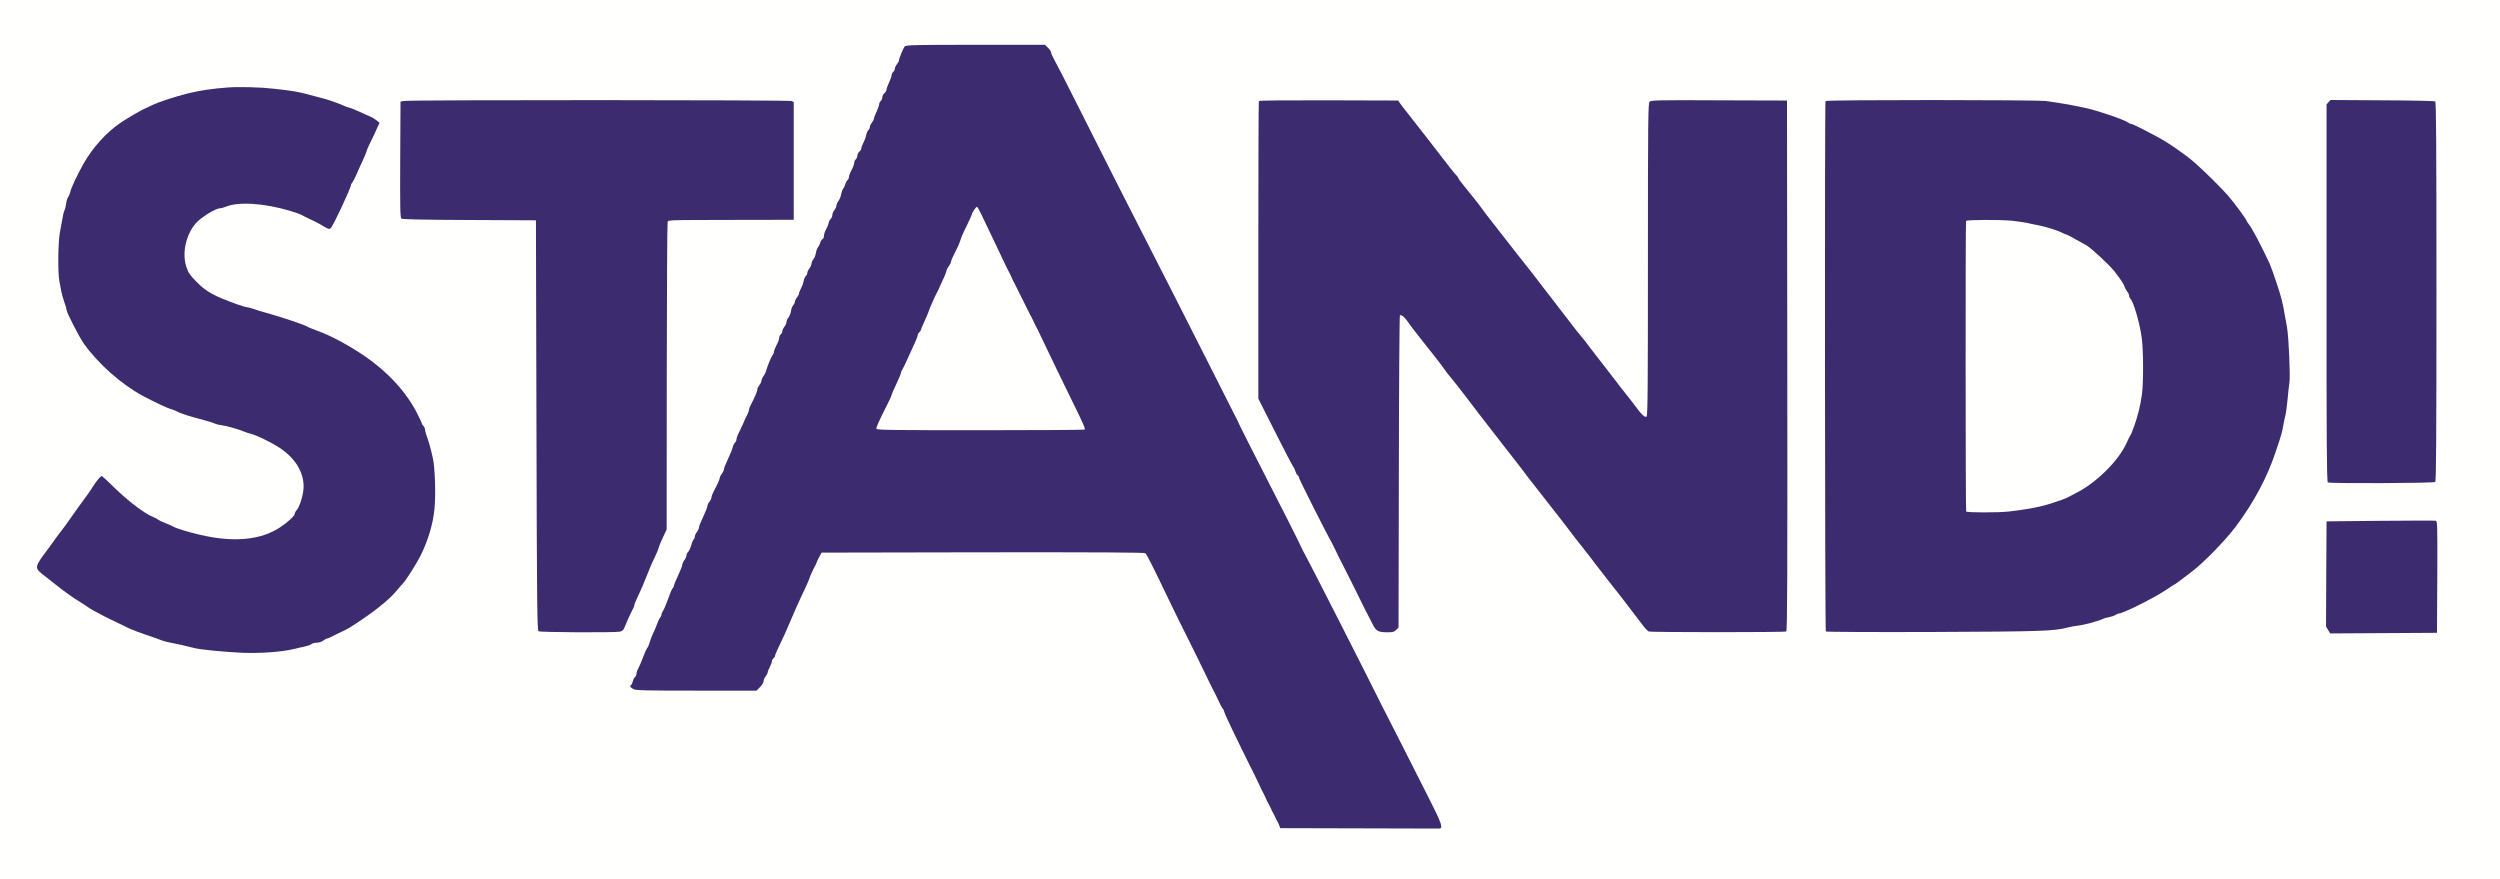 <?xml version="1.0" standalone="no"?>
<!DOCTYPE svg PUBLIC "-//W3C//DTD SVG 1.1//EN"
 "http://www.w3.org/Graphics/SVG/1.1/DTD/svg11.dtd">
<!-- Created with svg_stack (http://github.com/astraw/svg_stack) -->
<svg xmlns:sodipodi="http://sodipodi.sourceforge.net/DTD/sodipodi-0.dtd" xmlns="http://www.w3.org/2000/svg" version="1.1" width="1200.0" height="422.0">
  <rect width="100%" height="100%" fill="#808080" stroke="none"/>
  <defs/>
  <g id="id0:id0" transform="matrix(1.25,0,0,1.25,0.0,0.0)"><g transform="translate(0,337.6) scale(0.04,-0.04)" fill="#fffffd" stroke="none">
<path d="M0 4220 l0 -4220 12000 0 12000 0 0 4220 0 4220 -12000 0 -12000 0 0 -4220z m10047 3748 c13 -12 23 -26 23 -32 0 -6 13 -36 30 -66 16 -30 84 -163 150 -295 67 -132 126 -247 131 -255 5 -8 13 -26 19 -40 5 -14 14 -32 19 -40 6 -8 16 -27 23 -42 38 -81 647 -1282 853 -1683 65 -126 131 -257 147 -290 15 -33 33 -67 38 -75 5 -8 37 -69 70 -135 34 -66 65 -127 71 -135 5 -8 13 -26 19 -40 5 -14 14 -32 20 -40 5 -8 14 -26 20 -40 5 -14 14 -32 20 -40 5 -8 14 -26 20 -40 5 -14 14 -32 20 -40 5 -8 14 -26 20 -40 5 -14 14 -32 19 -40 6 -8 16 -27 23 -42 19 -40 386 -766 539 -1067 71 -139 129 -258 129 -265 0 -6 9 -22 20 -36 11 -14 20 -31 20 -39 0 -8 7 -22 16 -32 16 -17 114 -207 215 -414 27 -55 56 -111 64 -125 7 -14 23 -45 35 -70 11 -25 27 -56 34 -70 8 -14 60 -115 116 -225 56 -110 106 -207 111 -215 5 -8 13 -26 19 -40 5 -14 14 -32 20 -40 5 -8 14 -26 20 -40 5 -14 14 -32 19 -40 6 -8 16 -27 23 -42 12 -25 141 -282 480 -952 117 -231 135 -273 121 -287 -5 -5 -329 -9 -753 -9 l-745 -1 -72 141 c-39 78 -74 149 -77 158 -3 9 -10 24 -15 32 -5 8 -14 26 -20 40 -6 14 -15 32 -20 40 -5 8 -14 26 -20 40 -6 14 -15 32 -20 40 -5 8 -14 26 -20 40 -6 14 -15 32 -20 40 -5 8 -30 60 -56 115 -26 55 -81 170 -123 255 -41 85 -118 243 -170 350 -52 107 -134 276 -183 375 -49 99 -89 185 -89 191 0 7 -6 17 -14 23 -8 7 -18 25 -21 41 -3 16 -12 34 -20 40 -8 6 -17 24 -20 40 -3 16 -12 34 -20 40 -8 6 -17 24 -20 40 -3 16 -13 34 -21 41 -8 6 -14 19 -14 29 0 9 -9 29 -20 43 -11 14 -20 30 -20 36 0 16 -180 384 -197 404 -15 16 -103 17 -1573 17 l-1558 0 -15 -23 c-8 -12 -39 -79 -70 -147 -30 -69 -62 -138 -71 -155 -9 -16 -16 -34 -16 -39 0 -5 -15 -41 -34 -80 -51 -106 -86 -184 -86 -191 0 -3 -16 -41 -36 -83 -19 -42 -44 -95 -53 -117 -33 -71 -68 -148 -104 -225 -19 -41 -38 -86 -42 -100 -4 -14 -16 -37 -26 -52 -11 -14 -19 -36 -19 -47 0 -12 -9 -30 -20 -41 l-20 -20 -594 0 c-327 0 -597 4 -600 8 -3 5 8 34 25 67 16 32 29 64 29 71 0 7 9 28 19 46 11 18 31 64 45 101 14 37 32 78 41 90 8 12 15 27 15 35 0 7 13 39 28 70 15 31 34 77 42 102 8 25 22 56 32 69 10 13 18 33 18 43 0 11 9 31 20 45 11 14 22 41 26 62 4 20 13 45 20 56 8 11 14 26 14 33 0 8 9 25 20 39 11 14 20 32 20 39 0 7 15 46 34 86 19 40 38 87 42 103 4 17 15 41 26 54 10 13 18 34 18 46 0 12 7 28 15 35 8 7 20 31 26 54 6 22 26 72 45 110 19 39 34 75 34 82 0 6 16 43 34 82 19 38 38 82 42 98 4 16 15 40 26 53 10 13 18 32 18 42 0 10 9 35 19 56 32 63 61 131 61 143 0 7 9 23 20 37 11 14 20 33 20 41 0 8 16 48 35 89 19 40 38 85 41 100 4 16 15 39 26 52 10 13 18 33 18 43 0 11 7 32 15 46 20 38 65 142 65 154 0 5 9 21 20 35 11 14 20 33 20 42 0 10 16 48 35 87 19 38 38 85 41 104 4 19 15 43 25 53 11 10 19 25 19 35 0 9 11 39 25 66 14 27 25 57 25 65 0 9 7 25 15 35 8 11 15 26 15 34 0 8 9 25 20 39 11 14 20 35 20 47 0 12 6 30 14 41 7 11 19 38 26 60 7 22 19 49 26 60 8 11 14 26 14 33 0 8 9 25 20 39 11 14 20 34 20 44 0 10 9 33 20 51 11 18 20 42 20 53 0 11 9 34 20 50 11 17 20 36 20 43 0 8 9 25 20 39 11 14 20 33 20 42 0 9 9 34 20 56 11 22 20 46 20 55 0 8 9 29 20 45 11 17 20 39 20 50 0 11 9 28 20 38 11 9 20 26 20 37 0 11 9 34 20 52 11 18 20 42 20 53 0 11 9 34 20 50 11 17 20 36 20 43 0 8 9 25 20 39 11 14 20 35 20 47 0 12 6 30 14 41 7 11 19 38 26 60 7 22 19 49 26 60 8 11 14 26 14 33 0 8 9 25 20 39 11 14 20 35 20 47 0 11 9 35 20 51 11 17 20 39 20 50 0 11 9 34 20 50 11 17 20 36 20 43 0 8 9 25 20 39 11 14 20 34 20 44 0 10 11 39 25 65 14 26 25 54 25 63 0 9 7 25 15 35 8 11 15 30 15 42 0 12 7 27 14 34 8 6 20 27 27 47 6 19 17 47 25 61 8 15 14 34 14 42 0 8 9 30 20 48 11 18 20 40 20 49 0 9 6 24 14 32 14 17 60 123 77 178 5 18 14 35 19 38 6 4 10 15 10 27 0 11 9 31 20 45 11 14 20 31 20 38 0 13 41 111 66 157 8 14 14 35 14 46 0 11 7 25 14 32 8 6 20 28 27 48 7 20 20 56 30 80 l18 42 663 0 662 0 23 -22z m-7417 -400 c169 -18 213 -25 309 -47 52 -12 97 -24 101 -26 4 -3 32 -11 61 -19 72 -20 167 -53 206 -71 17 -8 35 -15 41 -15 5 0 48 -18 96 -40 47 -22 91 -40 97 -40 5 0 25 -12 43 -26 31 -25 33 -28 20 -53 -8 -14 -14 -32 -14 -39 0 -8 -6 -26 -14 -40 -29 -53 -109 -228 -141 -308 -19 -45 -54 -126 -80 -180 -26 -54 -56 -121 -67 -148 -37 -94 -110 -237 -123 -242 -13 -6 -57 13 -145 60 -25 14 -61 32 -80 40 -19 9 -42 20 -50 24 -49 29 -242 77 -395 99 -132 19 -223 10 -373 -36 -114 -36 -224 -106 -277 -180 -94 -128 -121 -308 -64 -431 32 -68 152 -197 211 -227 160 -80 323 -143 413 -158 22 -4 45 -10 50 -15 6 -4 55 -20 110 -35 126 -34 329 -101 375 -125 19 -10 67 -29 105 -43 171 -62 419 -207 592 -349 86 -70 194 -185 241 -258 19 -30 45 -66 56 -80 19 -24 72 -126 116 -225 21 -48 50 -137 61 -185 4 -19 15 -64 25 -100 14 -53 17 -110 18 -305 0 -220 -2 -247 -23 -325 -55 -206 -107 -325 -210 -480 -68 -104 -278 -316 -376 -383 -38 -26 -88 -59 -111 -74 -74 -51 -209 -123 -230 -123 -6 0 -17 -7 -24 -15 -7 -8 -23 -15 -35 -15 -12 0 -34 -9 -48 -20 -14 -11 -36 -20 -50 -20 -14 0 -49 -8 -79 -19 -183 -65 -351 -85 -623 -77 -280 9 -478 34 -630 81 -27 8 -61 15 -75 15 -14 0 -63 14 -110 31 -47 17 -105 36 -130 43 -25 7 -75 27 -111 45 -36 17 -70 31 -74 31 -5 0 -60 26 -123 58 -186 94 -228 116 -247 132 -10 8 -37 26 -60 40 -143 84 -415 301 -415 331 0 15 85 137 231 329 23 30 74 102 115 160 40 58 88 125 105 150 18 25 49 70 70 100 20 30 49 66 63 80 l27 24 97 -95 c53 -52 124 -115 157 -140 87 -65 200 -139 212 -139 6 0 28 -12 49 -26 21 -15 55 -32 74 -39 20 -7 56 -22 81 -33 80 -36 154 -60 204 -67 28 -4 66 -13 85 -21 69 -25 177 -38 320 -37 147 0 198 8 317 51 97 35 273 173 273 214 0 10 7 21 15 24 8 4 15 11 15 16 0 5 12 38 26 74 20 51 25 81 26 150 0 81 -3 92 -38 163 -60 119 -166 212 -334 293 -92 45 -331 127 -420 144 -100 19 -423 116 -445 134 -5 4 -28 13 -50 20 -41 13 -183 80 -270 128 -137 75 -340 232 -425 328 -70 80 -190 244 -190 260 0 6 -6 17 -14 23 -8 7 -17 24 -21 39 -4 15 -12 34 -19 42 -16 19 -87 230 -97 290 -4 25 -13 68 -19 95 -7 28 -12 127 -13 220 0 134 4 194 21 283 24 126 58 262 77 307 7 17 16 41 20 55 19 65 110 251 150 305 17 22 35 52 42 66 6 15 53 70 104 124 191 199 464 341 844 439 193 49 521 63 795 34z m4965 -663 l0 -550 -592 -3 c-551 -2 -593 -3 -602 -20 -5 -10 -11 -626 -14 -1497 l-5 -1480 -30 -60 c-16 -33 -35 -78 -42 -100 -7 -22 -34 -85 -60 -140 -26 -55 -55 -122 -64 -150 -10 -27 -37 -92 -62 -144 -24 -51 -44 -98 -44 -104 0 -5 -12 -35 -26 -66 -14 -31 -34 -74 -44 -96 -10 -22 -23 -52 -29 -67 l-11 -28 -337 -2 c-186 -1 -360 -2 -388 -2 -27 -1 -56 3 -62 8 -10 7 -13 410 -13 1958 0 1338 -3 1955 -10 1969 l-11 19 -630 0 c-466 -1 -635 2 -645 11 -12 10 -14 99 -14 545 0 497 1 534 18 543 11 7 623 10 1867 8 l1850 -2 0 -550z m5817 543 c19 -15 145 -173 271 -338 48 -63 128 -167 178 -230 49 -63 114 -146 143 -185 30 -38 72 -92 95 -120 22 -27 59 -76 83 -108 24 -32 72 -95 108 -140 36 -45 79 -100 95 -121 154 -201 219 -285 273 -352 116 -147 231 -295 347 -447 50 -65 114 -148 143 -185 28 -37 60 -78 69 -92 10 -14 40 -53 68 -87 82 -100 107 -132 195 -248 46 -60 109 -141 139 -179 31 -37 70 -87 86 -110 41 -58 112 -137 122 -137 4 1 10 695 13 1543 l5 1543 645 0 645 0 0 -2528 0 -2528 -655 1 -654 0 -23 28 c-12 15 -62 78 -110 141 -48 62 -151 194 -228 292 -77 98 -185 237 -240 309 -55 72 -110 143 -122 158 -12 15 -72 91 -132 170 -61 78 -130 166 -154 195 -23 29 -50 62 -58 73 -7 12 -48 65 -89 119 -41 54 -81 107 -89 119 -8 11 -29 37 -46 56 -17 19 -71 88 -121 153 -120 159 -142 187 -192 249 -23 29 -64 82 -90 117 -26 35 -86 114 -135 175 -48 61 -101 129 -118 151 -16 22 -89 116 -162 208 -73 93 -151 196 -175 230 -23 34 -55 74 -70 88 -15 15 -33 34 -40 43 -7 9 -17 14 -23 11 -6 -4 -9 -578 -9 -1538 0 -1285 -2 -1534 -13 -1542 -8 -5 -48 -9 -91 -7 l-76 4 -15 31 c-8 18 -19 39 -25 47 -5 8 -14 26 -20 40 -5 14 -14 32 -19 40 -6 8 -16 27 -23 42 -12 26 -156 311 -533 1053 -89 176 -236 466 -326 645 l-165 325 1 1405 c0 773 4 1411 8 1418 6 9 148 12 651 12 499 0 646 -3 658 -12z m6258 0 c19 -4 67 -12 105 -18 39 -7 86 -13 105 -15 19 -2 46 -8 60 -13 14 -5 50 -13 80 -17 30 -4 66 -13 80 -19 14 -7 68 -25 120 -40 52 -15 104 -31 115 -36 55 -24 302 -141 315 -150 8 -6 30 -17 49 -26 32 -15 142 -86 286 -187 69 -47 410 -384 449 -443 14 -21 46 -66 70 -99 25 -33 45 -65 45 -71 1 -6 10 -19 20 -28 10 -9 33 -45 50 -79 18 -34 36 -69 41 -77 6 -8 37 -71 69 -140 83 -172 158 -399 181 -545 4 -27 16 -90 26 -140 14 -74 17 -141 17 -370 0 -278 -2 -300 -43 -540 -12 -66 -46 -201 -55 -215 -4 -7 -13 -33 -20 -58 -44 -155 -160 -395 -271 -562 -80 -120 -94 -139 -191 -255 -184 -221 -377 -385 -655 -556 -124 -77 -382 -193 -485 -219 -23 -6 -83 -24 -134 -41 -52 -17 -123 -35 -159 -39 -36 -5 -92 -14 -125 -20 -144 -26 -286 -29 -1250 -30 l-1019 0 -8 20 c-10 28 -5 5012 5 5028 7 10 217 12 1050 9 573 -2 1058 -6 1077 -9z m3674 2 l26 -10 0 -1799 c0 -1429 -3 -1801 -12 -1808 -19 -12 -979 -16 -991 -4 -13 13 -20 3572 -7 3606 l10 25 474 0 c284 0 485 -4 500 -10z m31 -4550 l0 -515 -503 -3 -502 -3 -10 26 c-10 25 -13 992 -3 1008 2 4 232 6 511 5 l507 -3 0 -515z"/>
<path d="M9363 6478 c-19 -30 -33 -54 -44 -78 -6 -14 -32 -68 -57 -120 -24 -52 -53 -117 -62 -145 -10 -27 -25 -63 -34 -80 -9 -16 -16 -36 -16 -43 0 -8 -9 -25 -20 -39 -11 -14 -20 -33 -20 -42 0 -9 -6 -25 -14 -36 -16 -24 -106 -230 -106 -243 0 -5 -6 -15 -14 -21 -8 -7 -18 -27 -22 -44 -3 -18 -14 -43 -23 -57 -10 -14 -23 -41 -31 -60 -19 -51 -69 -169 -90 -215 -10 -22 -37 -79 -59 -127 -23 -47 -41 -89 -41 -92 0 -4 -15 -39 -34 -79 -90 -195 -126 -274 -126 -280 0 -8 -45 -105 -116 -254 -37 -76 -43 -96 -34 -113 l11 -20 1002 0 c570 0 1008 4 1016 9 20 13 22 7 -150 354 -16 31 -29 60 -29 63 0 4 -46 99 -101 213 -56 113 -140 285 -186 381 -47 96 -89 182 -94 190 -5 8 -14 26 -19 40 -15 36 -19 43 -30 60 -5 8 -14 26 -20 40 -5 14 -14 32 -20 40 -5 8 -14 26 -20 40 -5 14 -14 32 -19 40 -5 8 -14 26 -20 40 -6 14 -15 32 -21 40 -5 8 -20 40 -34 70 -13 30 -53 116 -89 190 -35 74 -87 185 -116 245 -28 61 -55 116 -60 124 -11 21 -28 24 -38 9z"/>
<path d="M18845 6342 c-3 -3 -5 -637 -5 -1408 l0 -1403 22 -15 c35 -25 393 -19 538 8 14 3 66 11 115 19 95 16 319 88 346 112 8 8 22 15 31 15 8 0 27 9 41 20 14 11 31 20 39 20 15 0 90 53 187 133 136 112 274 305 337 472 32 85 73 255 89 368 27 188 12 488 -32 647 -8 30 -19 74 -24 97 -7 36 -29 88 -87 213 -66 140 -190 289 -347 418 -42 34 -184 118 -241 142 -27 12 -60 27 -74 34 -66 33 -278 83 -457 106 -81 11 -467 12 -478 2z"/>
</g>
</g>
  <g id="id1:id1" transform="matrix(1.25,0,0,1.25,0.0,0.0)"><g transform="translate(0,337.6) scale(0.04,-0.04)" fill="#3c2b6f" stroke="none">
<path d="M8686 7995 c-14 -15 -56 -116 -56 -136 0 -6 -9 -22 -20 -36 -11 -14 -20 -34 -20 -43 0 -10 -7 -23 -15 -30 -8 -7 -15 -20 -15 -30 0 -10 -11 -42 -25 -72 -14 -29 -25 -60 -25 -69 0 -9 -9 -24 -20 -34 -11 -10 -20 -28 -20 -40 0 -13 -7 -28 -15 -35 -8 -7 -15 -20 -15 -30 0 -10 -11 -42 -25 -72 -14 -29 -25 -59 -25 -66 0 -8 -9 -25 -20 -39 -11 -14 -20 -34 -20 -43 0 -10 -6 -23 -14 -29 -8 -7 -17 -28 -21 -48 -3 -20 -15 -52 -26 -72 -10 -20 -19 -43 -19 -52 0 -9 -9 -24 -20 -34 -11 -10 -20 -28 -20 -40 0 -13 -7 -28 -15 -35 -8 -7 -15 -22 -15 -34 0 -12 -11 -42 -25 -68 -14 -26 -25 -56 -25 -66 0 -11 -6 -25 -14 -31 -8 -7 -17 -24 -21 -39 -4 -15 -12 -34 -20 -42 -7 -8 -16 -33 -20 -54 -3 -22 -15 -51 -26 -64 -10 -14 -19 -34 -19 -44 0 -11 -9 -31 -20 -45 -11 -14 -20 -36 -20 -48 0 -12 -6 -28 -14 -34 -8 -7 -18 -26 -22 -43 -3 -17 -15 -45 -25 -62 -10 -17 -19 -44 -19 -59 0 -15 -6 -30 -14 -33 -8 -3 -17 -17 -21 -32 -4 -15 -13 -34 -21 -43 -8 -9 -18 -34 -21 -55 -3 -22 -14 -50 -25 -63 -10 -13 -18 -33 -18 -43 0 -11 -9 -31 -20 -45 -11 -14 -20 -34 -20 -43 0 -10 -6 -23 -14 -29 -8 -7 -17 -28 -21 -48 -3 -20 -15 -52 -26 -72 -10 -20 -19 -42 -19 -49 0 -8 -9 -25 -20 -39 -11 -14 -20 -33 -20 -41 0 -9 -7 -23 -15 -32 -9 -10 -19 -35 -22 -56 -3 -22 -14 -50 -25 -63 -10 -13 -18 -33 -18 -43 0 -11 -9 -31 -20 -45 -11 -14 -20 -34 -20 -43 0 -10 -7 -23 -15 -30 -8 -7 -15 -22 -15 -34 0 -12 -11 -42 -25 -68 -14 -26 -25 -55 -25 -64 0 -10 -6 -25 -13 -33 -13 -16 -49 -102 -63 -151 -3 -14 -15 -37 -25 -52 -11 -14 -19 -34 -19 -43 0 -9 -9 -28 -20 -42 -11 -14 -20 -33 -20 -42 0 -18 -26 -79 -60 -143 -11 -20 -20 -44 -20 -53 0 -9 -9 -33 -20 -53 -10 -20 -29 -59 -40 -87 -12 -27 -30 -66 -41 -86 -10 -20 -19 -46 -19 -57 0 -11 -6 -25 -14 -31 -8 -7 -18 -27 -22 -44 -3 -17 -24 -68 -45 -112 -21 -44 -39 -88 -39 -98 0 -11 -9 -30 -20 -44 -11 -14 -20 -32 -20 -39 0 -13 -22 -63 -61 -136 -10 -20 -19 -44 -19 -53 0 -9 -9 -28 -20 -42 -11 -14 -20 -34 -20 -44 0 -10 -18 -55 -40 -101 -22 -46 -40 -91 -40 -101 0 -11 -9 -30 -20 -44 -11 -14 -20 -34 -20 -44 0 -10 -4 -20 -9 -24 -5 -3 -17 -29 -25 -59 -9 -29 -23 -59 -31 -66 -8 -7 -15 -21 -15 -32 0 -11 -9 -31 -20 -45 -11 -14 -20 -34 -20 -44 0 -10 -18 -56 -40 -103 -22 -46 -40 -90 -40 -97 0 -7 -6 -20 -14 -28 -8 -9 -27 -55 -43 -102 -16 -47 -37 -96 -46 -109 -9 -14 -17 -31 -17 -39 0 -8 -6 -22 -13 -30 -8 -9 -21 -38 -31 -66 -10 -27 -26 -66 -36 -85 -10 -19 -24 -55 -31 -80 -7 -25 -18 -52 -25 -60 -8 -9 -25 -47 -39 -85 -14 -39 -34 -86 -45 -106 -11 -20 -20 -46 -20 -57 0 -11 -6 -25 -14 -31 -8 -7 -18 -26 -21 -42 -4 -16 -11 -31 -16 -34 -16 -11 -9 -24 21 -40 25 -13 108 -15 606 -15 l576 0 34 34 c19 19 34 44 34 56 0 12 9 33 20 47 11 14 20 32 20 39 0 8 9 31 20 51 11 21 20 45 20 54 0 9 7 22 15 29 8 7 15 17 15 24 0 6 11 33 24 61 44 89 93 197 140 310 26 61 55 128 66 150 41 85 100 216 100 221 0 8 40 97 51 114 5 8 12 23 16 34 3 10 16 37 28 60 l22 41 1548 3 c1113 1 1552 -1 1561 -9 13 -11 81 -146 238 -474 43 -88 81 -167 85 -175 4 -8 13 -24 18 -35 6 -11 16 -31 22 -45 6 -14 15 -32 20 -40 5 -8 14 -26 20 -40 6 -14 15 -32 20 -40 5 -8 43 -85 84 -170 106 -219 147 -303 157 -320 5 -8 23 -45 40 -82 16 -37 34 -69 39 -72 5 -3 12 -18 15 -33 4 -16 49 -113 100 -218 51 -104 107 -219 125 -255 17 -36 36 -72 40 -80 5 -8 30 -60 56 -115 26 -55 51 -107 56 -115 5 -8 12 -22 15 -30 10 -27 24 -55 34 -70 5 -8 14 -26 20 -40 5 -14 14 -32 20 -40 5 -8 14 -26 20 -40 5 -14 14 -32 20 -40 5 -8 14 -27 20 -42 l10 -28 750 -2 c412 -1 760 -2 773 -2 45 -2 31 42 -97 294 -69 135 -188 371 -266 525 -78 154 -145 287 -150 295 -5 8 -23 44 -41 80 -173 349 -696 1375 -730 1435 -16 28 -32 59 -36 70 -4 11 -56 117 -116 235 -352 689 -478 938 -487 960 -5 14 -14 32 -19 40 -5 8 -106 209 -225 445 -120 237 -276 545 -347 685 -486 951 -734 1439 -963 1897 -93 186 -187 369 -208 406 -21 38 -38 75 -38 84 0 8 -13 28 -29 44 l-29 29 -666 0 c-577 0 -667 -2 -680 -15z m730 -1603 c14 -31 59 -124 99 -207 40 -82 93 -195 119 -250 26 -55 51 -107 57 -115 5 -8 12 -22 15 -30 9 -24 23 -54 33 -70 5 -8 14 -26 20 -40 6 -14 15 -32 20 -40 5 -8 14 -26 20 -40 6 -14 15 -32 20 -40 5 -8 14 -26 20 -40 6 -14 15 -32 20 -40 5 -8 14 -26 20 -40 6 -14 15 -32 21 -40 5 -8 14 -26 20 -40 5 -14 14 -32 19 -40 5 -8 32 -62 59 -120 62 -132 209 -435 312 -645 90 -183 111 -231 102 -239 -3 -3 -452 -6 -999 -6 -821 0 -995 2 -999 13 -4 13 14 55 112 250 19 37 34 72 34 77 0 5 20 52 45 104 25 53 45 101 45 109 0 7 6 21 14 32 7 11 29 56 48 100 20 44 50 110 67 146 17 36 31 73 31 81 0 9 7 21 15 28 8 7 15 17 15 22 0 5 15 41 34 81 18 40 37 83 41 97 4 14 18 48 30 75 13 28 26 57 29 65 3 8 10 22 15 30 6 8 22 42 36 75 14 33 32 71 39 85 7 14 16 38 20 54 4 16 16 41 27 54 10 14 19 31 19 39 0 8 9 31 19 51 44 87 59 119 71 157 7 22 22 60 35 85 43 88 75 157 75 163 0 15 43 76 50 72 5 -3 21 -31 36 -63z"/>
<path d="M2185 7600 c-142 -10 -264 -28 -382 -57 -112 -27 -288 -85 -343 -113 -19 -10 -46 -22 -60 -28 -49 -22 -166 -89 -242 -140 -137 -93 -270 -240 -358 -397 -62 -111 -116 -226 -126 -270 -4 -16 -12 -37 -19 -45 -7 -8 -16 -37 -20 -65 -4 -27 -10 -54 -14 -60 -8 -10 -16 -46 -46 -215 -18 -98 -21 -383 -5 -470 6 -30 15 -75 19 -100 5 -25 18 -72 30 -105 12 -32 21 -66 21 -73 0 -23 118 -253 163 -318 135 -193 365 -396 571 -506 112 -59 236 -118 263 -124 15 -4 39 -13 53 -20 31 -17 99 -41 165 -59 28 -8 82 -22 120 -33 39 -10 79 -23 90 -29 11 -6 41 -13 67 -16 50 -7 162 -39 213 -61 17 -7 46 -17 65 -21 49 -11 193 -81 271 -132 171 -112 255 -269 229 -428 -11 -69 -39 -146 -61 -171 -11 -11 -19 -27 -19 -35 -1 -21 -65 -81 -142 -132 -184 -122 -446 -147 -768 -71 -116 27 -224 60 -255 78 -11 7 -42 20 -70 31 -27 10 -62 26 -76 36 -15 10 -39 23 -55 29 -72 27 -235 151 -354 267 -69 68 -129 123 -133 123 -12 0 -57 -55 -87 -104 -24 -39 -38 -60 -135 -191 -22 -30 -60 -84 -85 -120 -25 -36 -61 -86 -80 -110 -19 -24 -45 -58 -58 -77 -12 -18 -43 -60 -67 -93 -135 -178 -136 -185 -54 -250 28 -22 81 -64 118 -93 90 -72 172 -130 241 -172 31 -19 64 -41 72 -47 14 -12 80 -49 158 -89 19 -9 42 -21 50 -25 21 -11 123 -60 195 -94 33 -15 107 -43 165 -62 58 -19 119 -40 135 -48 17 -7 48 -16 70 -20 47 -8 195 -41 245 -55 54 -16 294 -39 469 -47 168 -6 365 7 481 34 36 8 89 20 117 27 29 6 58 17 65 24 6 6 28 12 49 12 21 0 47 8 62 20 14 11 30 20 37 20 6 0 28 9 48 20 20 11 60 30 87 43 28 12 64 31 80 41 212 133 380 265 455 358 24 29 49 58 55 63 25 22 135 195 172 270 74 150 119 300 134 449 14 132 5 403 -16 491 -21 93 -42 166 -59 210 -8 22 -15 50 -16 61 0 12 -7 27 -15 34 -8 7 -15 17 -15 23 0 6 -20 49 -44 96 -104 206 -283 401 -506 553 -156 106 -328 198 -455 243 -44 16 -86 33 -94 39 -18 14 -243 90 -371 126 -58 15 -123 35 -145 44 -22 8 -49 15 -60 16 -11 0 -56 13 -100 29 -220 79 -295 120 -387 214 -65 66 -80 88 -98 142 -43 130 -10 297 83 414 46 57 194 151 239 151 10 0 35 7 55 15 122 51 372 35 623 -41 47 -14 92 -30 100 -35 8 -5 26 -14 40 -21 72 -33 129 -62 165 -84 61 -36 64 -37 80 -24 23 19 195 387 195 417 0 3 6 14 13 22 7 9 24 41 37 71 13 30 40 92 62 138 21 46 38 87 38 93 0 5 12 33 26 62 15 28 35 72 47 97 11 25 27 60 35 78 l16 33 -30 24 c-16 13 -42 29 -59 36 -16 6 -63 27 -102 45 -40 19 -85 37 -100 40 -16 4 -37 12 -48 17 -26 14 -140 55 -185 67 -19 5 -87 23 -150 40 -111 30 -154 37 -340 58 -128 15 -332 20 -445 12z"/>
<path d="M3880 7471 l-35 -6 -3 -556 c-2 -457 0 -558 11 -567 10 -8 199 -12 653 -14 l639 -3 5 -1968 c4 -1735 7 -1969 20 -1977 17 -11 728 -14 780 -4 25 6 35 15 46 43 22 54 52 122 74 163 11 20 20 43 20 50 0 7 13 40 29 73 33 68 68 149 105 245 13 36 40 97 59 135 19 39 37 82 41 98 3 15 22 60 41 100 l35 74 1 1459 c1 802 4 1470 8 1484 9 30 -66 27 639 29 l572 1 0 565 0 564 -19 11 c-21 11 -3657 12 -3721 1z"/>
<path d="M12085 7470 c-3 -5 -5 -650 -5 -1433 l0 -1424 161 -319 c88 -176 167 -326 174 -334 7 -8 16 -27 20 -42 4 -15 13 -32 21 -39 8 -6 14 -17 14 -24 0 -13 278 -564 310 -615 5 -8 23 -44 40 -80 17 -36 34 -72 39 -80 9 -15 225 -446 249 -498 7 -15 17 -34 22 -42 5 -8 24 -45 42 -82 37 -77 55 -88 150 -88 48 0 63 4 81 23 l23 22 3 1495 c1 822 6 1498 10 1502 11 12 49 -19 76 -61 13 -21 70 -96 127 -167 105 -130 211 -267 238 -308 8 -12 36 -47 61 -77 25 -30 86 -107 135 -172 84 -111 119 -157 221 -288 23 -30 87 -112 143 -184 56 -71 116 -148 133 -171 18 -22 59 -76 91 -120 33 -43 119 -153 191 -244 112 -142 169 -216 270 -349 11 -14 49 -63 85 -108 36 -45 81 -103 100 -130 19 -26 82 -107 140 -180 58 -72 143 -182 190 -244 47 -62 104 -137 128 -168 23 -31 50 -59 60 -63 24 -9 1304 -9 1320 0 10 7 12 524 10 2553 l-3 2544 -652 2 c-580 3 -653 1 -667 -13 -14 -14 -16 -167 -16 -1513 0 -1232 -2 -1501 -13 -1510 -15 -12 -49 19 -103 94 -16 22 -56 74 -89 115 -33 41 -76 95 -95 122 -19 26 -78 101 -130 168 -52 66 -111 142 -130 168 -19 27 -55 73 -80 103 -25 29 -59 72 -75 93 -17 22 -66 86 -110 143 -44 56 -127 165 -185 240 -57 76 -136 177 -175 225 -38 48 -104 131 -145 185 -41 53 -111 143 -155 198 -44 56 -91 117 -104 136 -30 43 -99 130 -173 220 -32 39 -58 74 -58 79 0 5 -9 17 -19 27 -19 18 -61 72 -271 345 -49 64 -127 164 -172 220 -46 57 -90 115 -99 128 l-16 25 -666 2 c-399 1 -669 -1 -672 -7z"/>
<path d="M17525 7470 c-9 -14 -6 -5083 3 -5092 5 -5 469 -7 1033 -5 1030 4 1165 9 1284 42 28 8 75 16 105 19 54 5 207 47 241 66 9 5 34 12 55 15 22 4 49 13 61 21 12 8 27 14 33 14 39 0 342 151 451 225 45 30 83 55 85 55 5 0 40 26 169 125 112 85 324 303 422 435 173 232 300 471 382 720 56 168 58 175 71 250 6 36 16 78 20 94 5 16 14 86 21 155 6 69 14 139 17 155 11 46 -6 443 -23 536 -9 47 -18 99 -21 115 -19 115 -32 167 -76 300 -27 83 -60 173 -72 200 -82 175 -169 339 -197 372 -9 10 -18 25 -21 33 -9 24 -119 172 -178 241 -63 72 -219 227 -316 313 -89 79 -266 202 -369 255 -22 12 -83 43 -135 71 -52 27 -101 50 -109 50 -8 0 -22 6 -30 13 -33 27 -314 122 -426 144 -38 8 -92 18 -120 24 -49 10 -107 19 -242 39 -87 12 -2110 13 -2118 0z m1790 -1149 c61 -7 126 -16 145 -21 19 -5 64 -14 100 -21 75 -14 192 -50 235 -73 17 -9 34 -16 38 -16 7 0 77 -37 198 -106 44 -25 224 -192 267 -248 65 -85 89 -120 97 -147 4 -13 16 -35 26 -48 11 -13 19 -31 19 -40 0 -10 5 -22 12 -29 31 -31 90 -236 109 -377 16 -123 17 -429 1 -545 -13 -98 -40 -208 -72 -295 -25 -68 -28 -78 -39 -95 -6 -8 -22 -41 -36 -73 -77 -172 -295 -386 -489 -482 -39 -20 -78 -40 -86 -45 -8 -5 -69 -27 -135 -48 -110 -37 -217 -58 -415 -82 -102 -12 -407 -12 -415 0 -6 10 -7 2778 -1 2789 8 12 325 13 441 2z"/>
<path d="M22354 7459 l-19 -21 0 -1810 c-1 -1409 2 -1811 12 -1819 14 -12 1011 -8 1031 4 9 7 12 383 12 1827 0 1444 -3 1820 -12 1827 -7 4 -236 9 -509 10 l-496 3 -19 -21z"/>
<path d="M22850 3440 l-515 -5 -3 -505 -2 -505 20 -33 20 -33 513 3 512 3 3 536 c2 505 1 537 -15 540 -10 2 -250 2 -533 -1z"/>
</g>
</g>
</svg>
